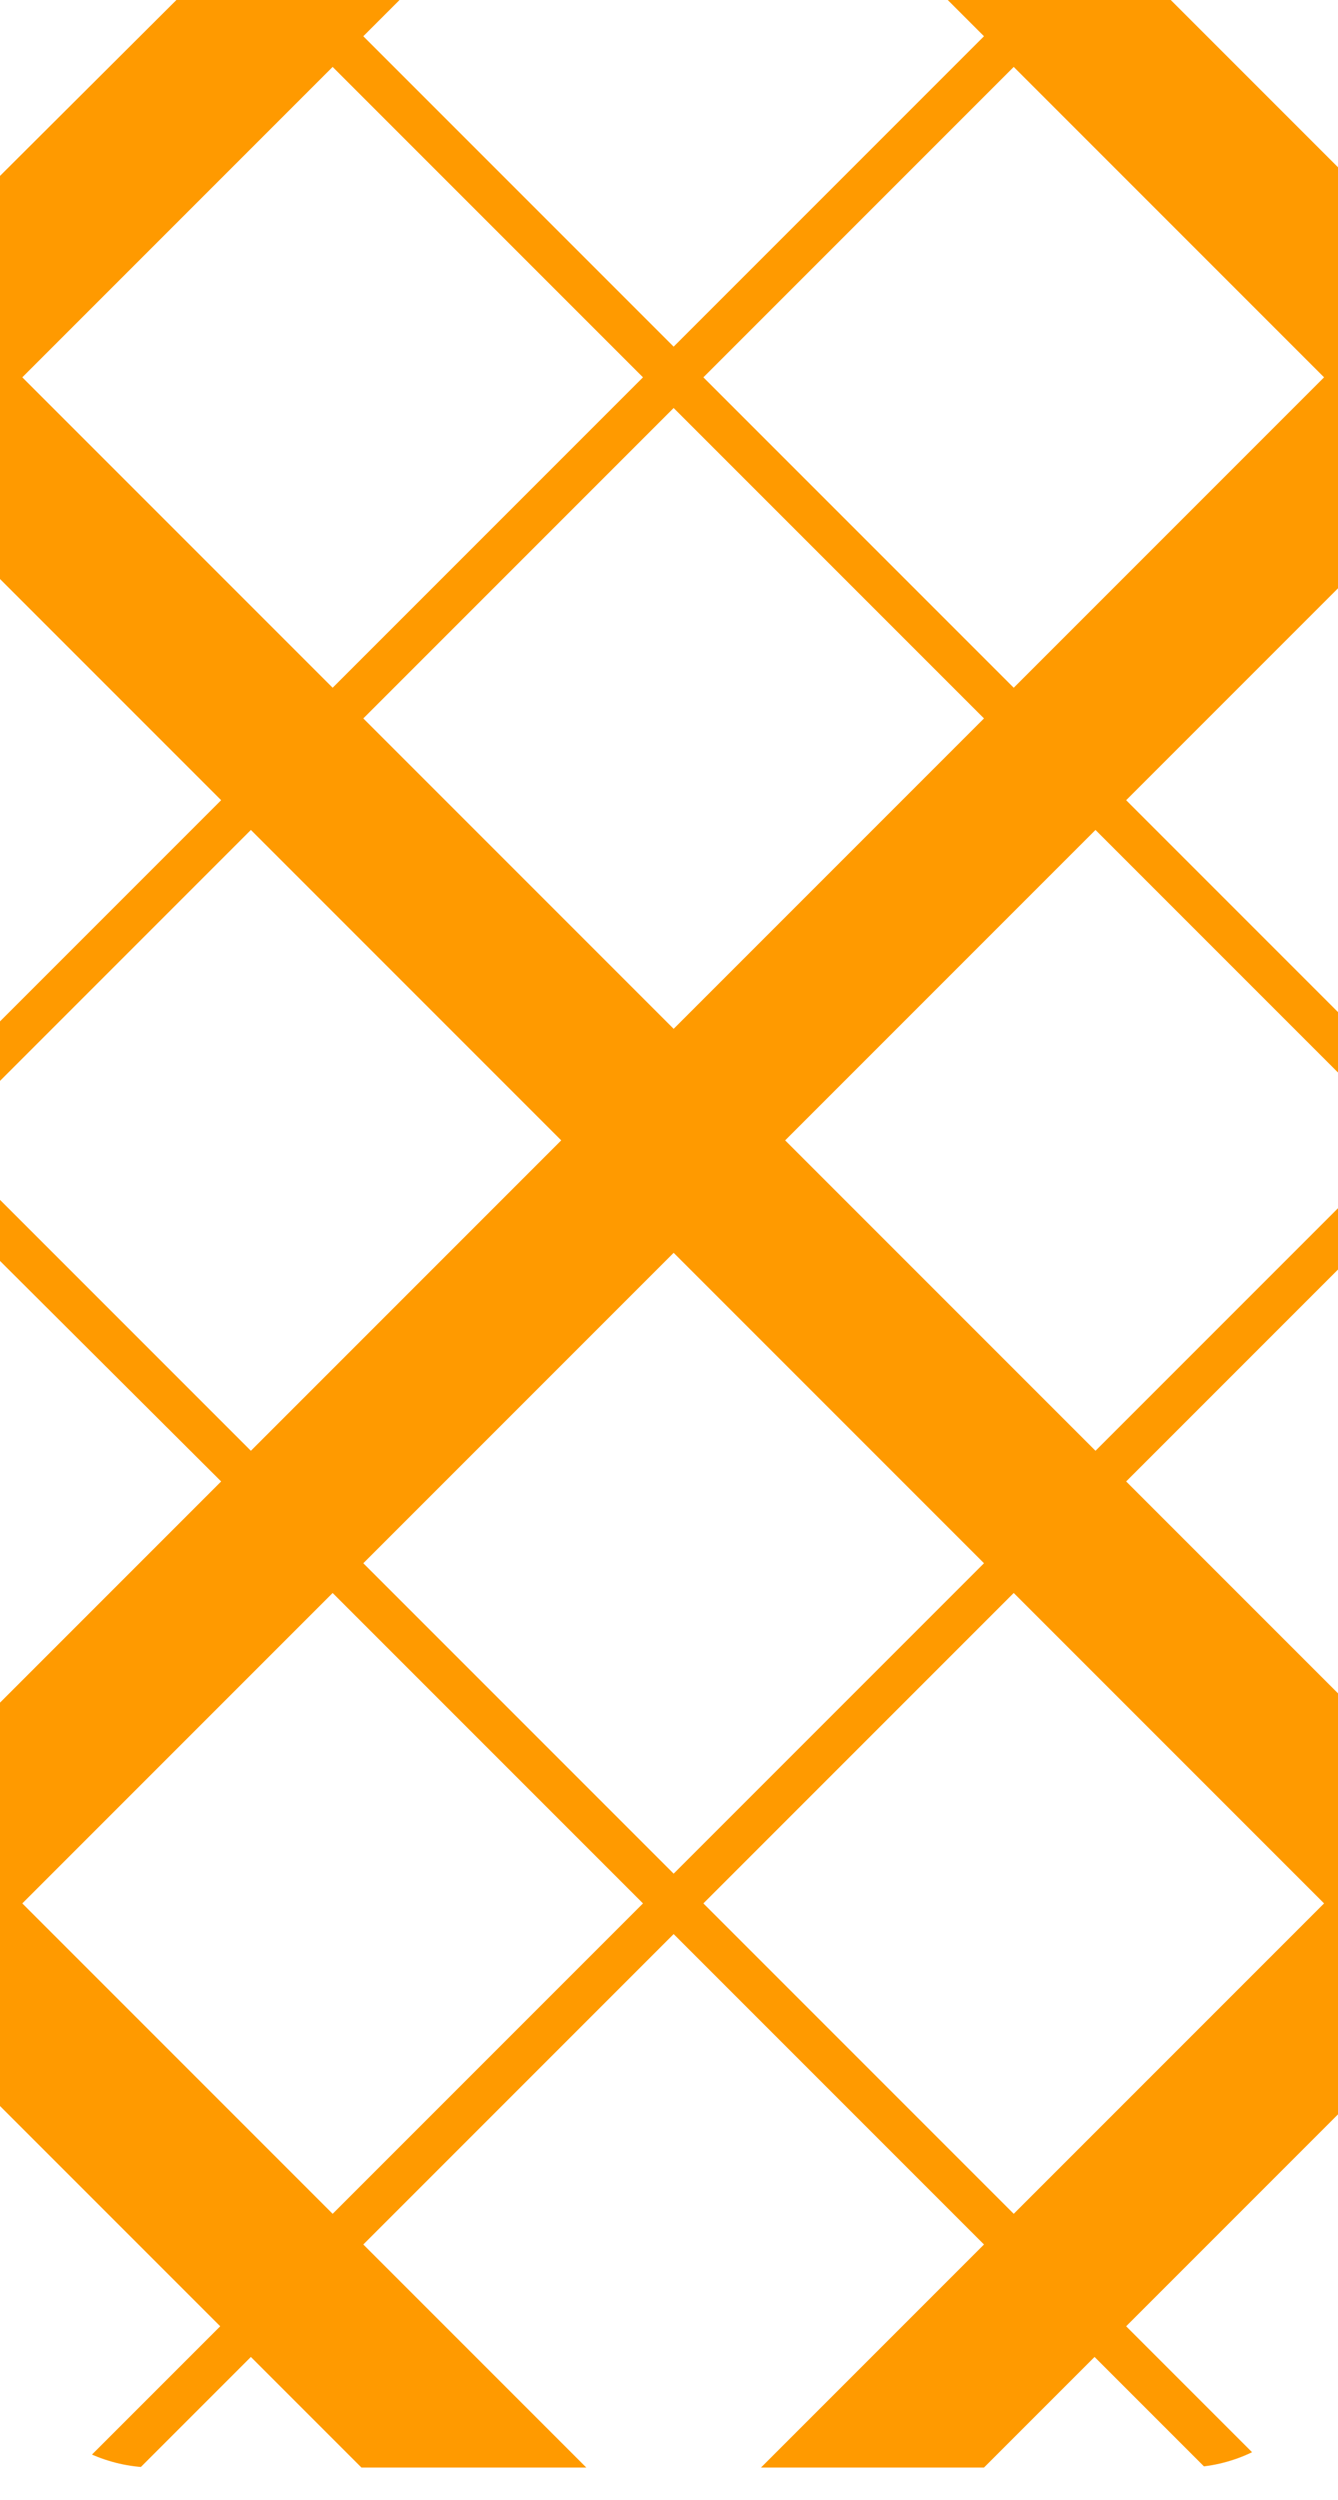 <?xml version="1.0" encoding="utf-8"?>
<!-- Generator: Adobe Illustrator 22.0.1, SVG Export Plug-In . SVG Version: 6.00 Build 0)  -->
<svg version="1.1" xmlns="http://www.w3.org/2000/svg" xmlns:xlink="http://www.w3.org/1999/xlink" x="0px" y="0px"
	 viewBox="0 0 144 269" style="enable-background:new 0 0 144 269;" xml:space="preserve">
<style type="text/css">
	.st0{fill:#FFFFFF;}
	.st1{fill:#FF9A00;}
	.st2{clip-path:url(#SVGID_2_);}
	.st3{fill:#FF3356;}
	.st4{fill:#FF9ABA;}
	.st5{clip-path:url(#SVGID_4_);}
	.st6{fill:#FFE900;}
	.st7{fill:#47D8D2;}
	.st8{clip-path:url(#SVGID_6_);fill:#FF9A00;}
	.st9{fill:#FF5D55;}
	.st10{clip-path:url(#SVGID_8_);}
	.st11{fill-rule:evenodd;clip-rule:evenodd;fill:#FF9933;}
	.st12{fill-rule:evenodd;clip-rule:evenodd;fill:#FFFF99;}
	.st13{fill-rule:evenodd;clip-rule:evenodd;fill:#FFAD33;}
	.st14{fill:#FFB700;}
	.st15{clip-path:url(#SVGID_10_);}
	.st16{fill:#FF7B80;}
	.st17{fill:#53C8FF;}
	.st18{clip-path:url(#SVGID_12_);}
	.st19{fill:#29ABE2;}
	.st20{fill:#9263A3;}
	.st21{fill:#EF6770;}
	.st22{fill:#3A6F92;}
	.st23{opacity:0.15;clip-path:url(#SVGID_14_);}
	.st24{opacity:0.15;}
	.st25{clip-path:url(#SVGID_16_);fill:#FFFFFF;}
	.st26{fill:#FF7F8A;}
	.st27{clip-path:url(#SVGID_18_);}
	.st28{clip-path:url(#SVGID_20_);}
	.st29{fill:#ED1E79;}
	.st30{fill:#999999;}
</style>
<g id="Layer_3">
	<g>
		<defs>
			<path id="SVGID_5_" d="M127.5,265.5H16.6c-9.2,0-16.6-7.4-16.6-16.6V16.6C0,7.4,7.5,0,16.6,0h110.9c9.2,0,16.6,7.4,16.6,16.6
				v232.4C144.1,258.1,136.7,265.5,127.5,265.5z"/>
		</defs>
		<clipPath id="SVGID_2_">
			<use xlink:href="#SVGID_5_"  style="overflow:visible;"/>
		</clipPath>
		<path style="clip-path:url(#SVGID_2_);fill:#FF9A00;" d="M236.7-41.5h-12L191.2-8.1l-33.4-33.4h-6.6L117.9-8.1L84.5-41.5h-24
			L27-8.1L-6.4-41.5h-6.6L-46.3-8.1l-33.4-33.4h-12v12l33.4,33.4l-33.4,33.4v6.6l33.4,33.4l-33.4,33.4v24l33.4,33.4l-33.4,33.4v6.6
			l33.4,33.4l-33.4,33.4v12h12l33.4-33.4l33.4,33.4h6.6L27,253.6L60.4,287h24l33.4-33.4l33.4,33.4h6.6l33.4-33.4l33.4,33.4h12v-12
			l-33.4-33.4l33.4-33.4v-6.6l-33.4-33.4l33.4-33.4v-24l-33.4-33.4l33.4-33.4v-6.6L203.3,3.9l33.4-33.4V-41.5z M154.6-38.2L188-4.8
			l-33.4,33.4L121.2-4.8L154.6-38.2z M105.9,77.3l-33.4,33.4L39.1,77.3l33.4-33.4L105.9,77.3z M75.7,40.6l33.4-33.4l33.4,33.4
			L109.1,74L75.7,40.6z M35.8,74L2.4,40.6L35.8,7.2l33.4,33.4L35.8,74z M23.8,86.1l-33.4,33.4l-33.4-33.4l33.4-33.4L23.8,86.1z
			 M27,89.3l33.4,33.4L27,156.1l-33.4-33.4L27,89.3z M23.8,159.4l-33.4,33.4l-33.4-33.4L-9.7,126L23.8,159.4z M35.8,171.4l33.4,33.4
			l-33.4,33.4L2.4,204.8L35.8,171.4z M39.1,168.2l33.4-33.4l33.4,33.4l-33.4,33.4L39.1,168.2z M109.1,171.4l33.4,33.4l-33.4,33.4
			l-33.4-33.4L109.1,171.4z M121.2,159.4l33.4-33.4l33.4,33.4l-33.4,33.4L121.2,159.4z M117.9,156.1l-33.4-33.4l33.4-33.4l33.4,33.4
			L117.9,156.1z M121.2,86.1l33.4-33.4L188,86.1l-33.4,33.4L121.2,86.1z M72.5-29.5l33.4,33.4L72.5,37.3L39.1,3.9L72.5-29.5z
			 M-9.7-38.2L23.8-4.8L-9.7,28.6L-43.1-4.8L-9.7-38.2z M-88.5,40.6l33.4-33.4l33.4,33.4L-55.1,74L-88.5,40.6z M-79.7,122.7
			l33.4-33.4l33.4,33.4l-33.4,33.4L-79.7,122.7z M-88.5,204.8l33.4-33.4l33.4,33.4l-33.4,33.4L-88.5,204.8z M-9.7,283.7l-33.4-33.4
			l33.4-33.4l33.4,33.4L-9.7,283.7z M72.5,274.9l-33.4-33.4l33.4-33.4l33.4,33.4L72.5,274.9z M154.6,283.7l-33.4-33.4l33.4-33.4
			l33.4,33.4L154.6,283.7z M233.4,204.8L200,238.3l-33.4-33.4l33.4-33.4L233.4,204.8z M224.7,122.7l-33.4,33.4l-33.4-33.4l33.4-33.4
			L224.7,122.7z M233.4,40.6L200,74l-33.4-33.4L200,7.2L233.4,40.6z"/>
	</g>
</g>
<g id="Layer_2">
	<g id="Designed_by_Vecteezy">
	</g>
</g>
</svg>
